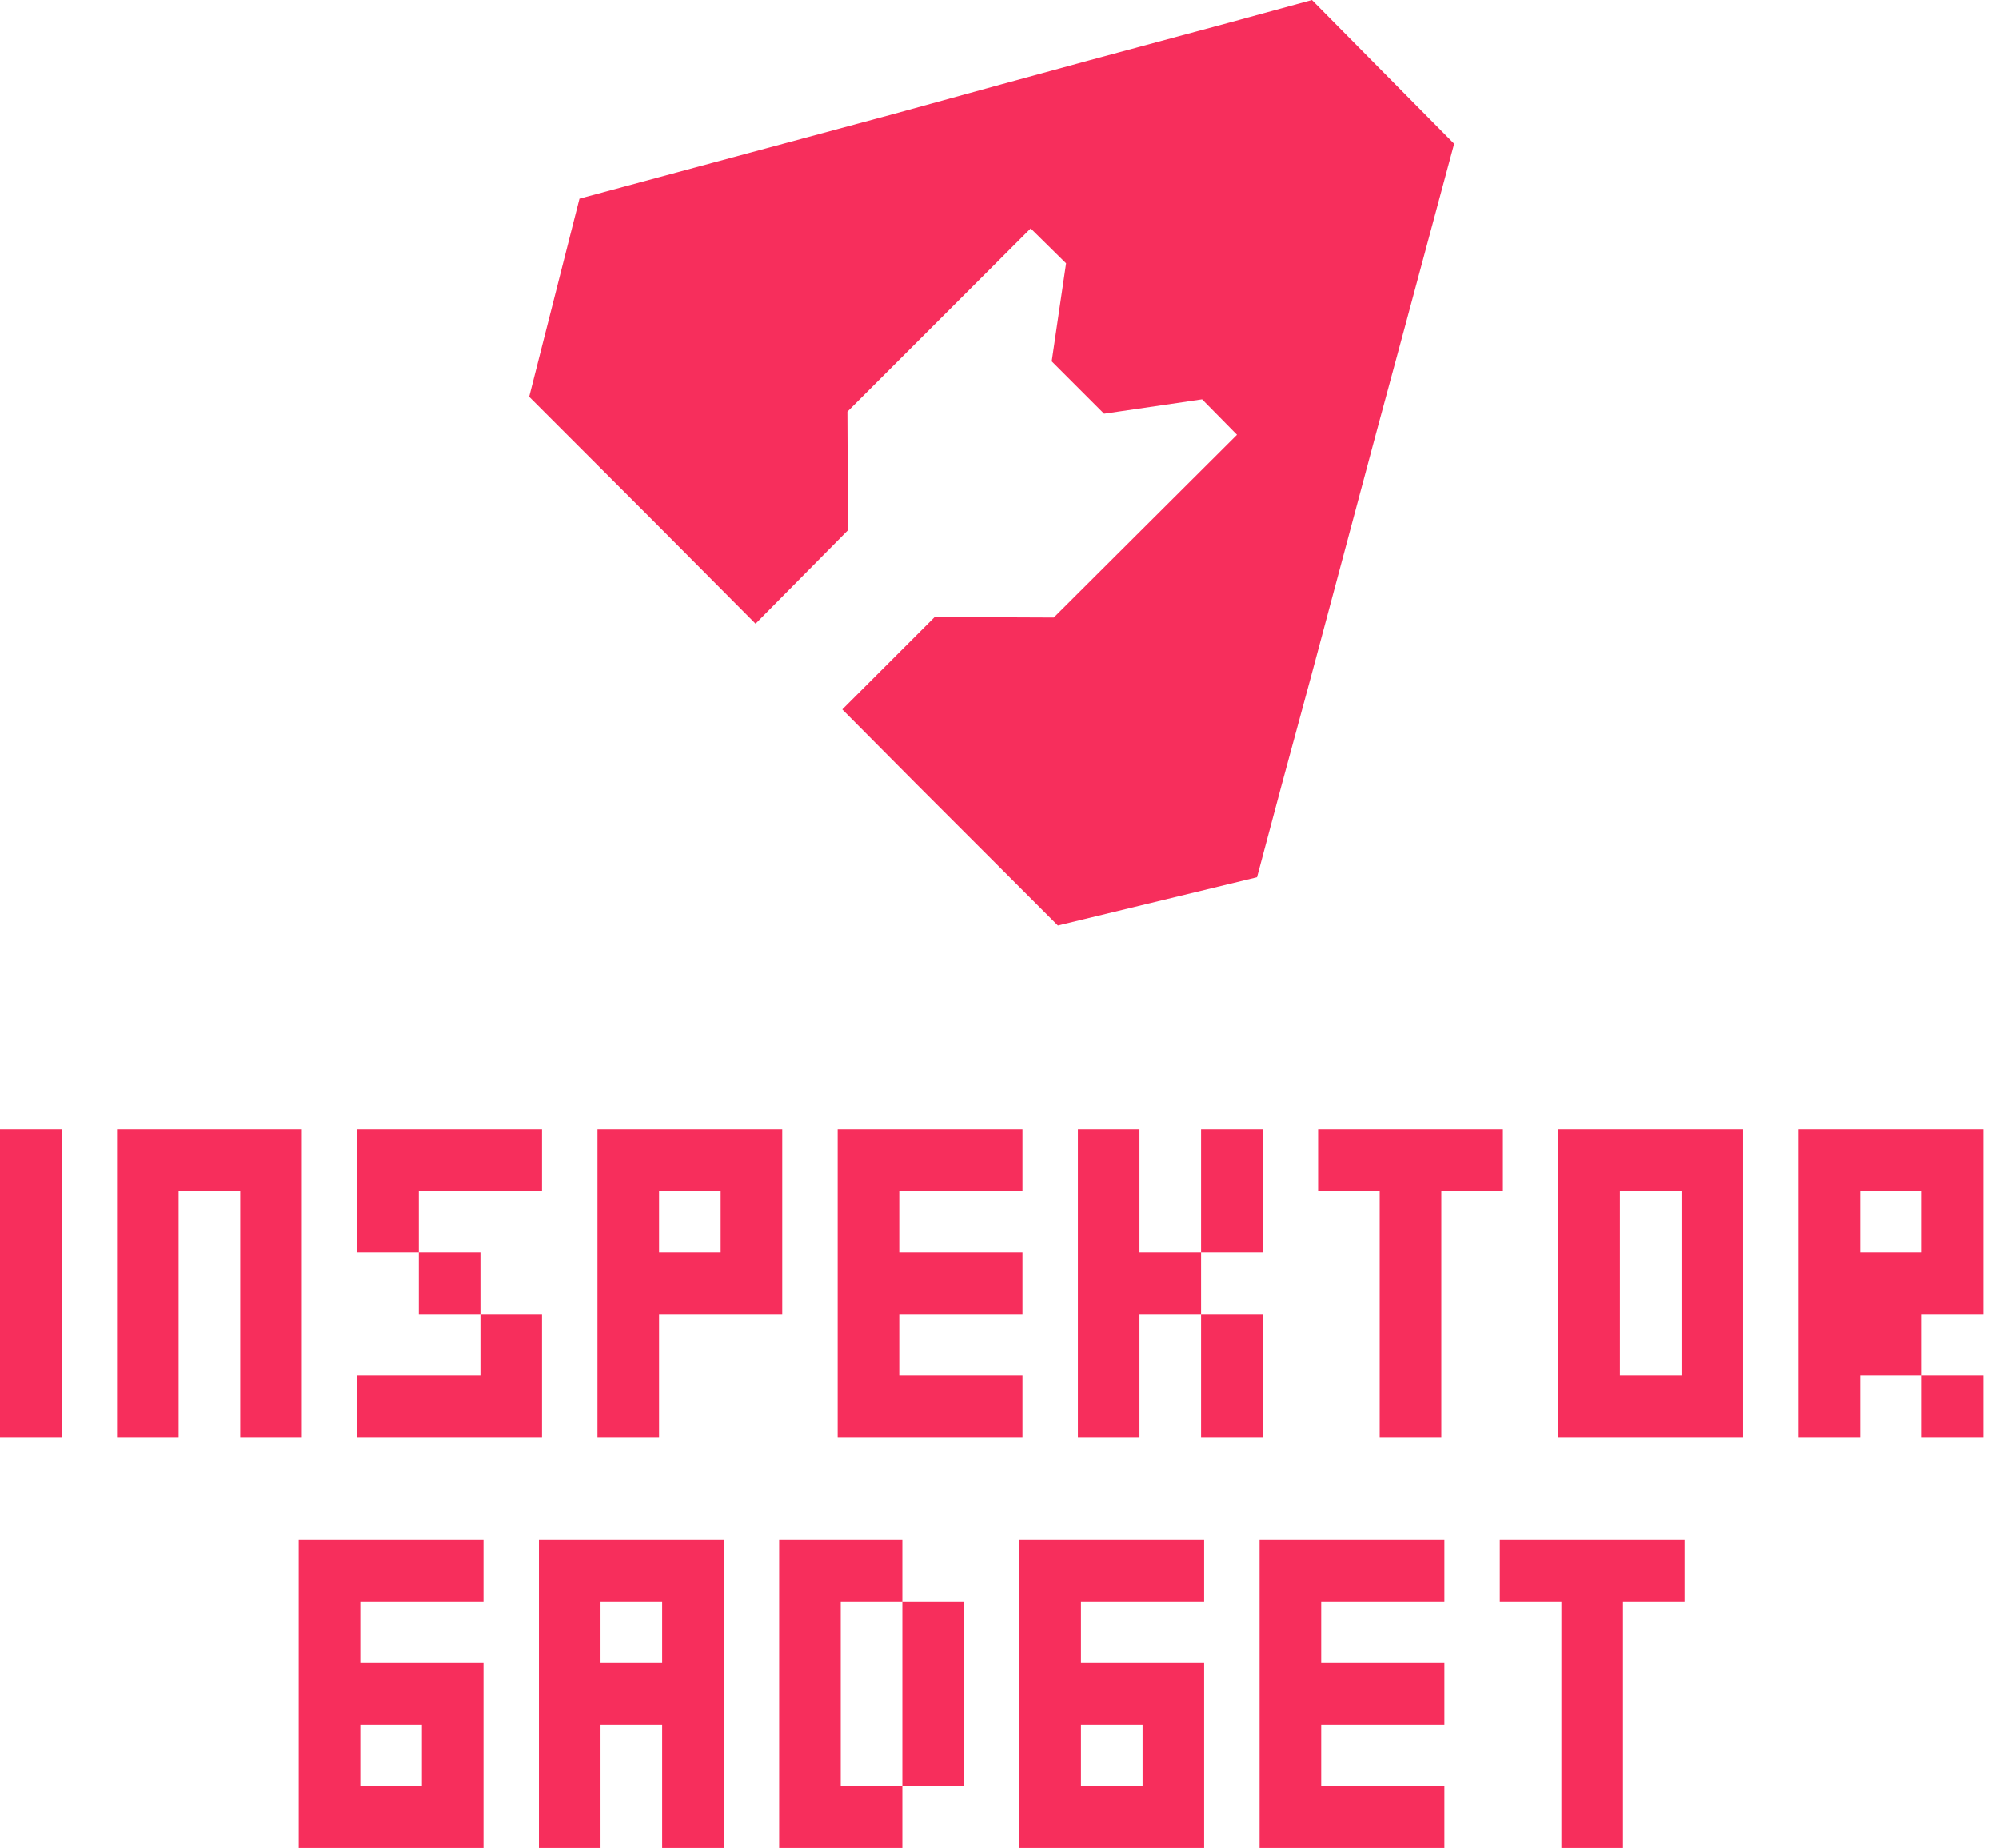 <svg width="119" height="110" viewBox="0 0 119 110" fill="none" xmlns="http://www.w3.org/2000/svg">
<path d="M0 85.556V67.222H3.667V85.556H0Z" fill="#F72E5C"/>
<path d="M14.3 85.556V70.889H10.633V85.556H6.967V67.222H17.967V85.556H14.3Z" fill="#F72E5C"/>
<path d="M24.933 74.556H21.267V67.222H32.267V70.889H24.933V74.556ZM21.267 85.556V81.889H28.6V78.222H32.267V85.556H21.267ZM28.6 78.222H24.933V74.556H28.6V78.222Z" fill="#F72E5C"/>
<path d="M35.567 85.556V67.222H46.567V78.222H39.233V85.556H35.567ZM42.9 74.556V70.889H39.233V74.556H42.9Z" fill="#F72E5C"/>
<path d="M49.867 85.556V67.222H60.867V70.889H53.533V74.556H60.867V78.222H53.533V81.889H60.867V85.556H49.867Z" fill="#F72E5C"/>
<path d="M64.167 85.556V67.222H67.833V74.556H71.5V78.222H67.833V85.556H64.167ZM71.5 74.556V67.222H75.167V74.556H71.5ZM71.5 85.556V78.222H75.167V85.556H71.5Z" fill="#F72E5C"/>
<path d="M82.133 85.556V70.889H78.467V67.222H89.467V70.889H85.8V85.556H82.133Z" fill="#F72E5C"/>
<path d="M92.767 85.556V67.222H103.767V85.556H92.767ZM100.1 81.889V70.889H96.433V81.889H100.1Z" fill="#F72E5C"/>
<path d="M107.067 85.556V67.222H118.067V78.222H114.4V81.889H110.733V85.556H107.067ZM114.4 74.556V70.889H110.733V74.556H114.4ZM114.4 85.556V81.889H118.067V85.556H114.4Z" fill="#F72E5C"/>
<path d="M17.783 110V91.667H28.783V95.333H21.45V99H28.783V110H17.783ZM25.117 106.333V102.667H21.45V106.333H25.117Z" fill="#F72E5C"/>
<path d="M39.417 110V102.667H35.75V110H32.083V91.667H43.083V110H39.417ZM39.417 99V95.333H35.75V99H39.417Z" fill="#F72E5C"/>
<path d="M46.383 110V91.667H53.717V95.333H57.383V106.333H53.717V95.333H50.05V106.333H53.717V110H46.383Z" fill="#F72E5C"/>
<path d="M60.683 110V91.667H71.683V95.333H64.35V99H71.683V110H60.683ZM68.017 106.333V102.667H64.35V106.333H68.017Z" fill="#F72E5C"/>
<path d="M74.983 110V91.667H85.983V95.333H78.65V99H85.983V102.667H78.65V106.333H85.983V110H74.983Z" fill="#F72E5C"/>
<path d="M92.95 110V95.333H89.283V91.667H100.283V95.333H96.617V110H92.95Z" fill="#F72E5C"/>
<path d="M78.1 0L73.181 1.344L64.9 3.575L59.522 5.042L53.197 6.783L34.497 11.825L31.503 23.619L39.172 31.289L44.978 37.125L50.478 31.564L50.447 24.506L61.356 13.597L63.464 15.675L62.608 21.511L65.725 24.628L71.561 23.772L73.639 25.881L62.731 36.758L55.642 36.728L50.142 42.228L54.603 46.719L62.975 55.092L74.831 52.219L76.297 46.719L78.07 40.181L81.919 25.789L83.631 19.464L86.564 8.556L78.1 0Z" fill="#F72E5C"/>
</svg>
